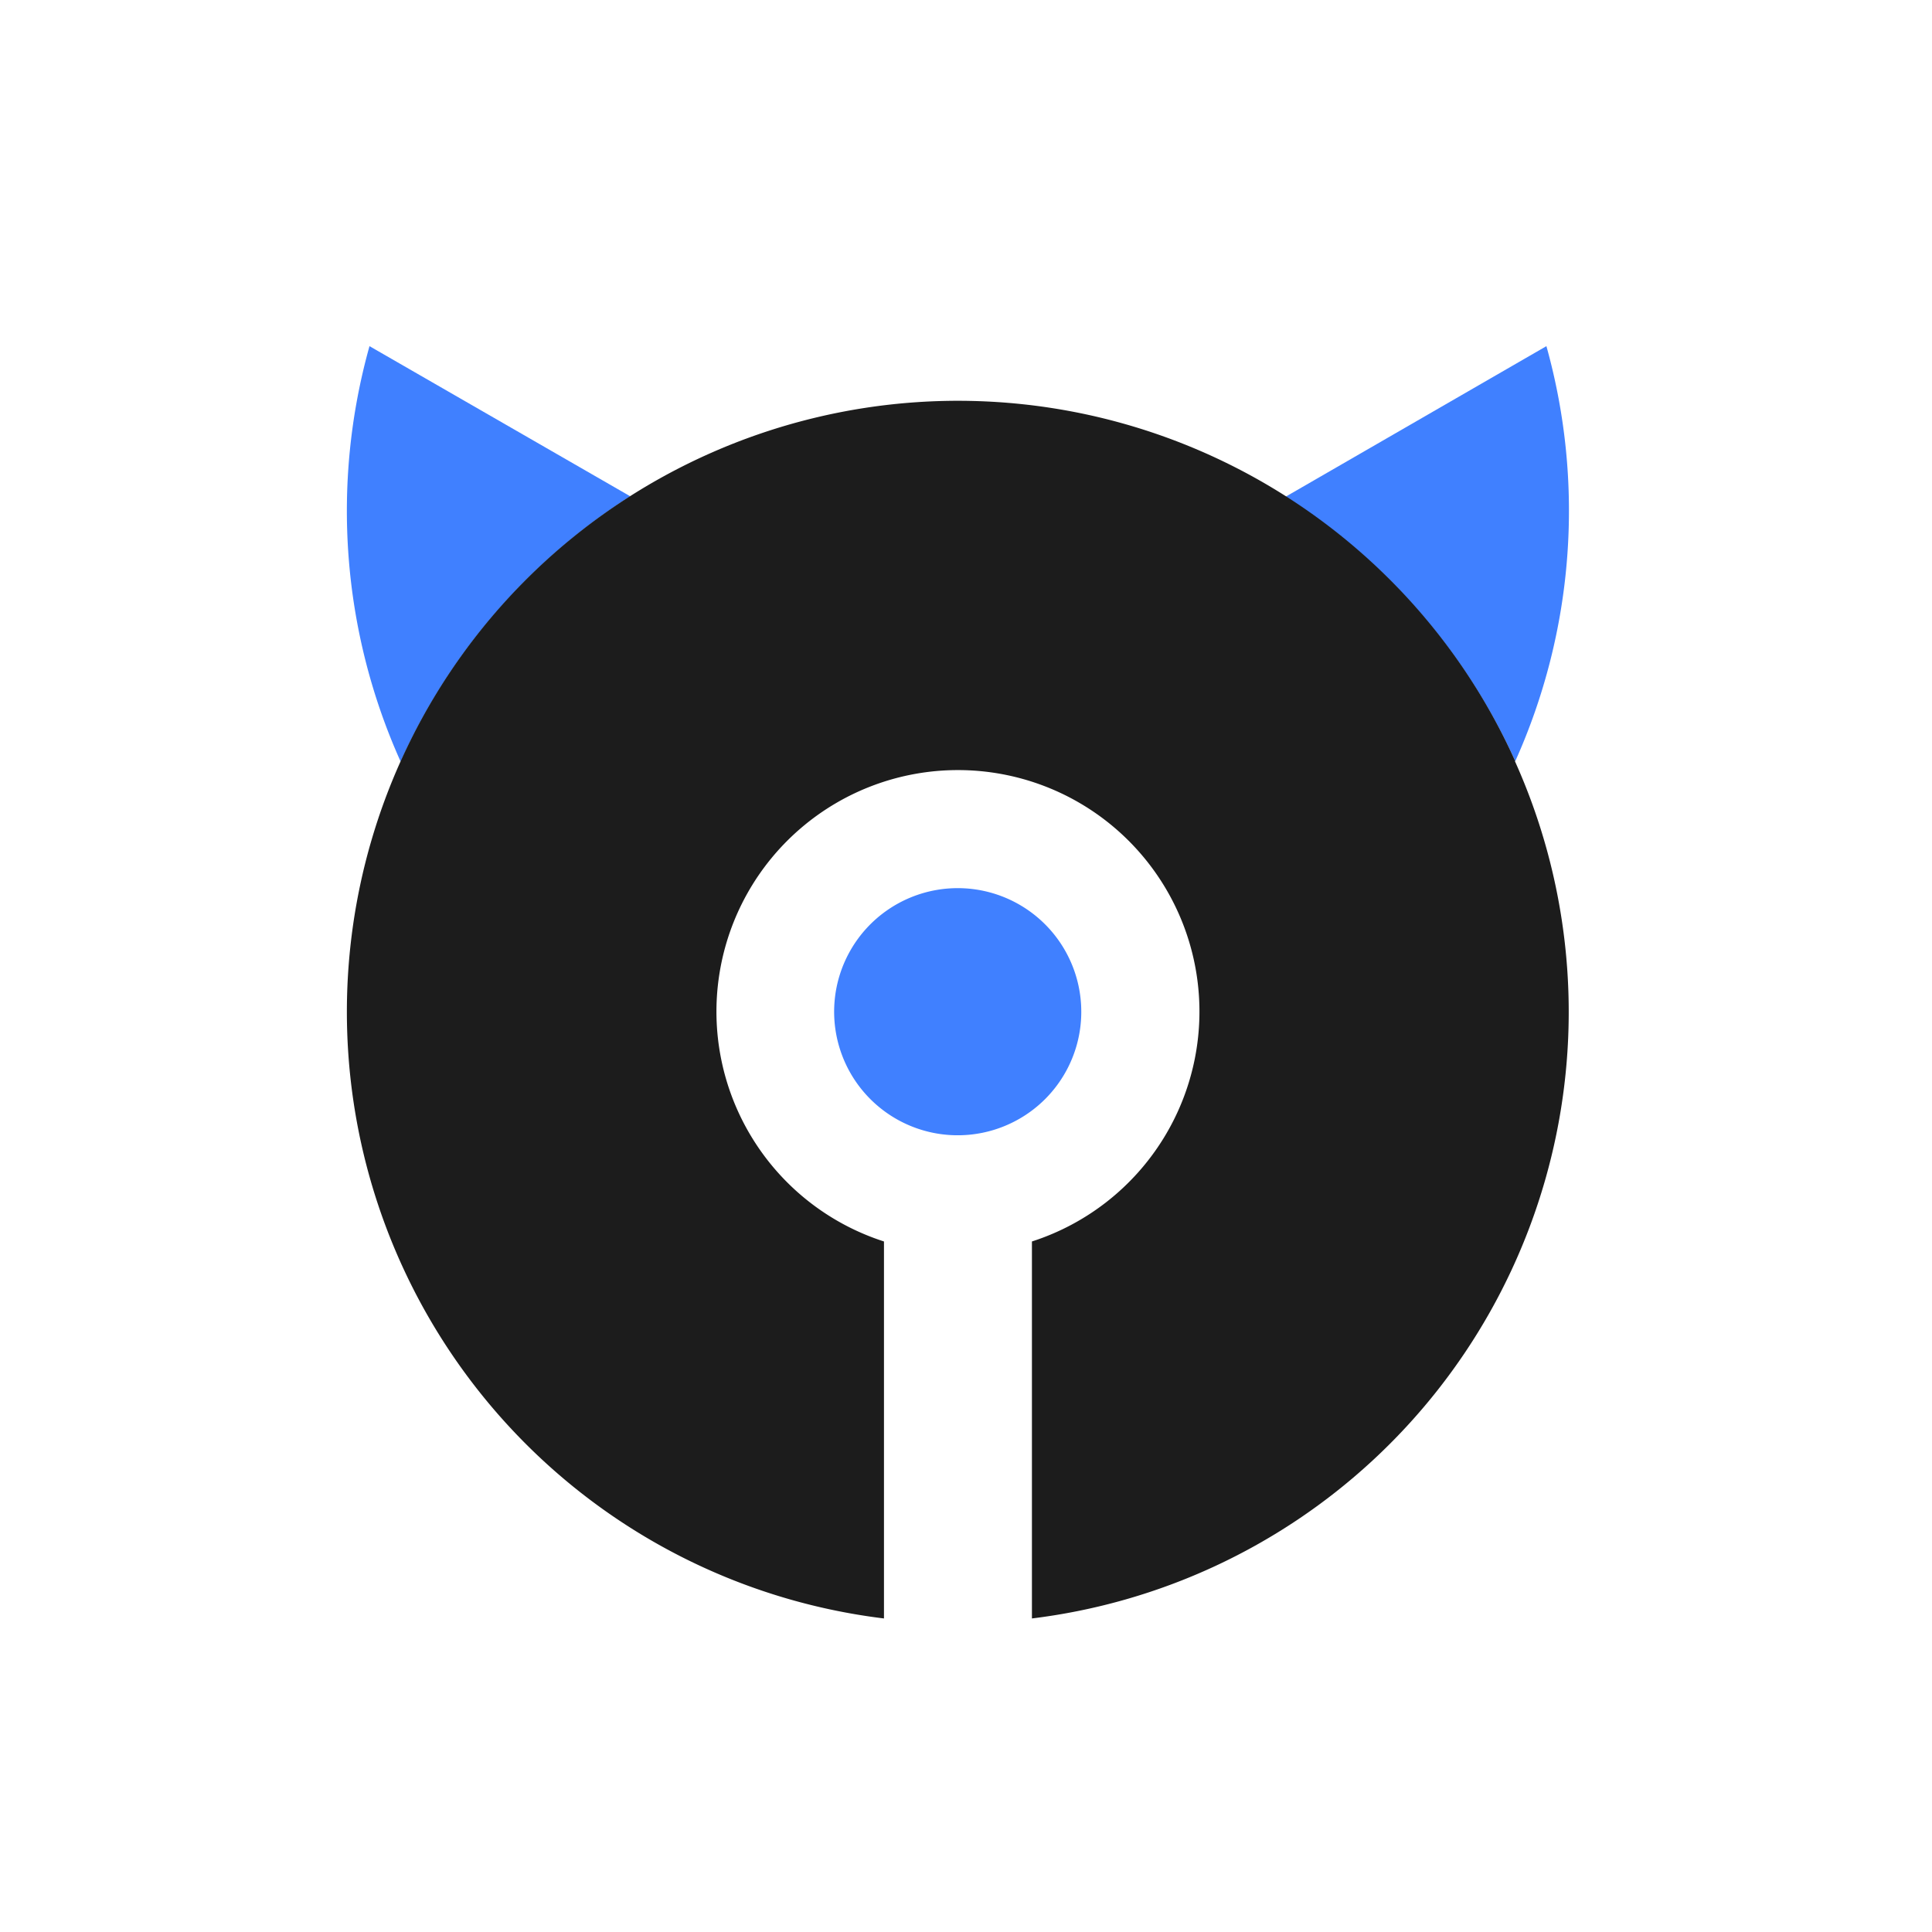 <svg id="图层_1" data-name="图层 1" xmlns="http://www.w3.org/2000/svg" viewBox="0 0 240 240">
    <defs>
        <style>.cls-1{fill:#1c1c1c;}.cls-2{fill:#4080ff;}</style>
    </defs>
    <path class="cls-2"
        d="M188.23,94.56A75.94,75.94,0,0,0,192.1,43l-32.39,18.7A76.16,76.16,0,0,1,188.23,94.56Z" />
    <path class="cls-2"
        d="M78.29,61.65,45.9,43a75.94,75.94,0,0,0,3.87,51.61A76.16,76.16,0,0,1,78.29,61.65Z" />
    <path class="cls-2"
        d="M134.32,125.71a15.35,15.35,0,1,0-7.62,13.23A15.32,15.32,0,0,0,134.32,125.71Z" />
    <path class="cls-1"
        d="M188.23,94.56a75.91,75.91,0,1,0-78.42,106.49V154.22a30,30,0,1,1,18.38,0v46.83a75.91,75.91,0,0,0,60-106.49Z" />
</svg>